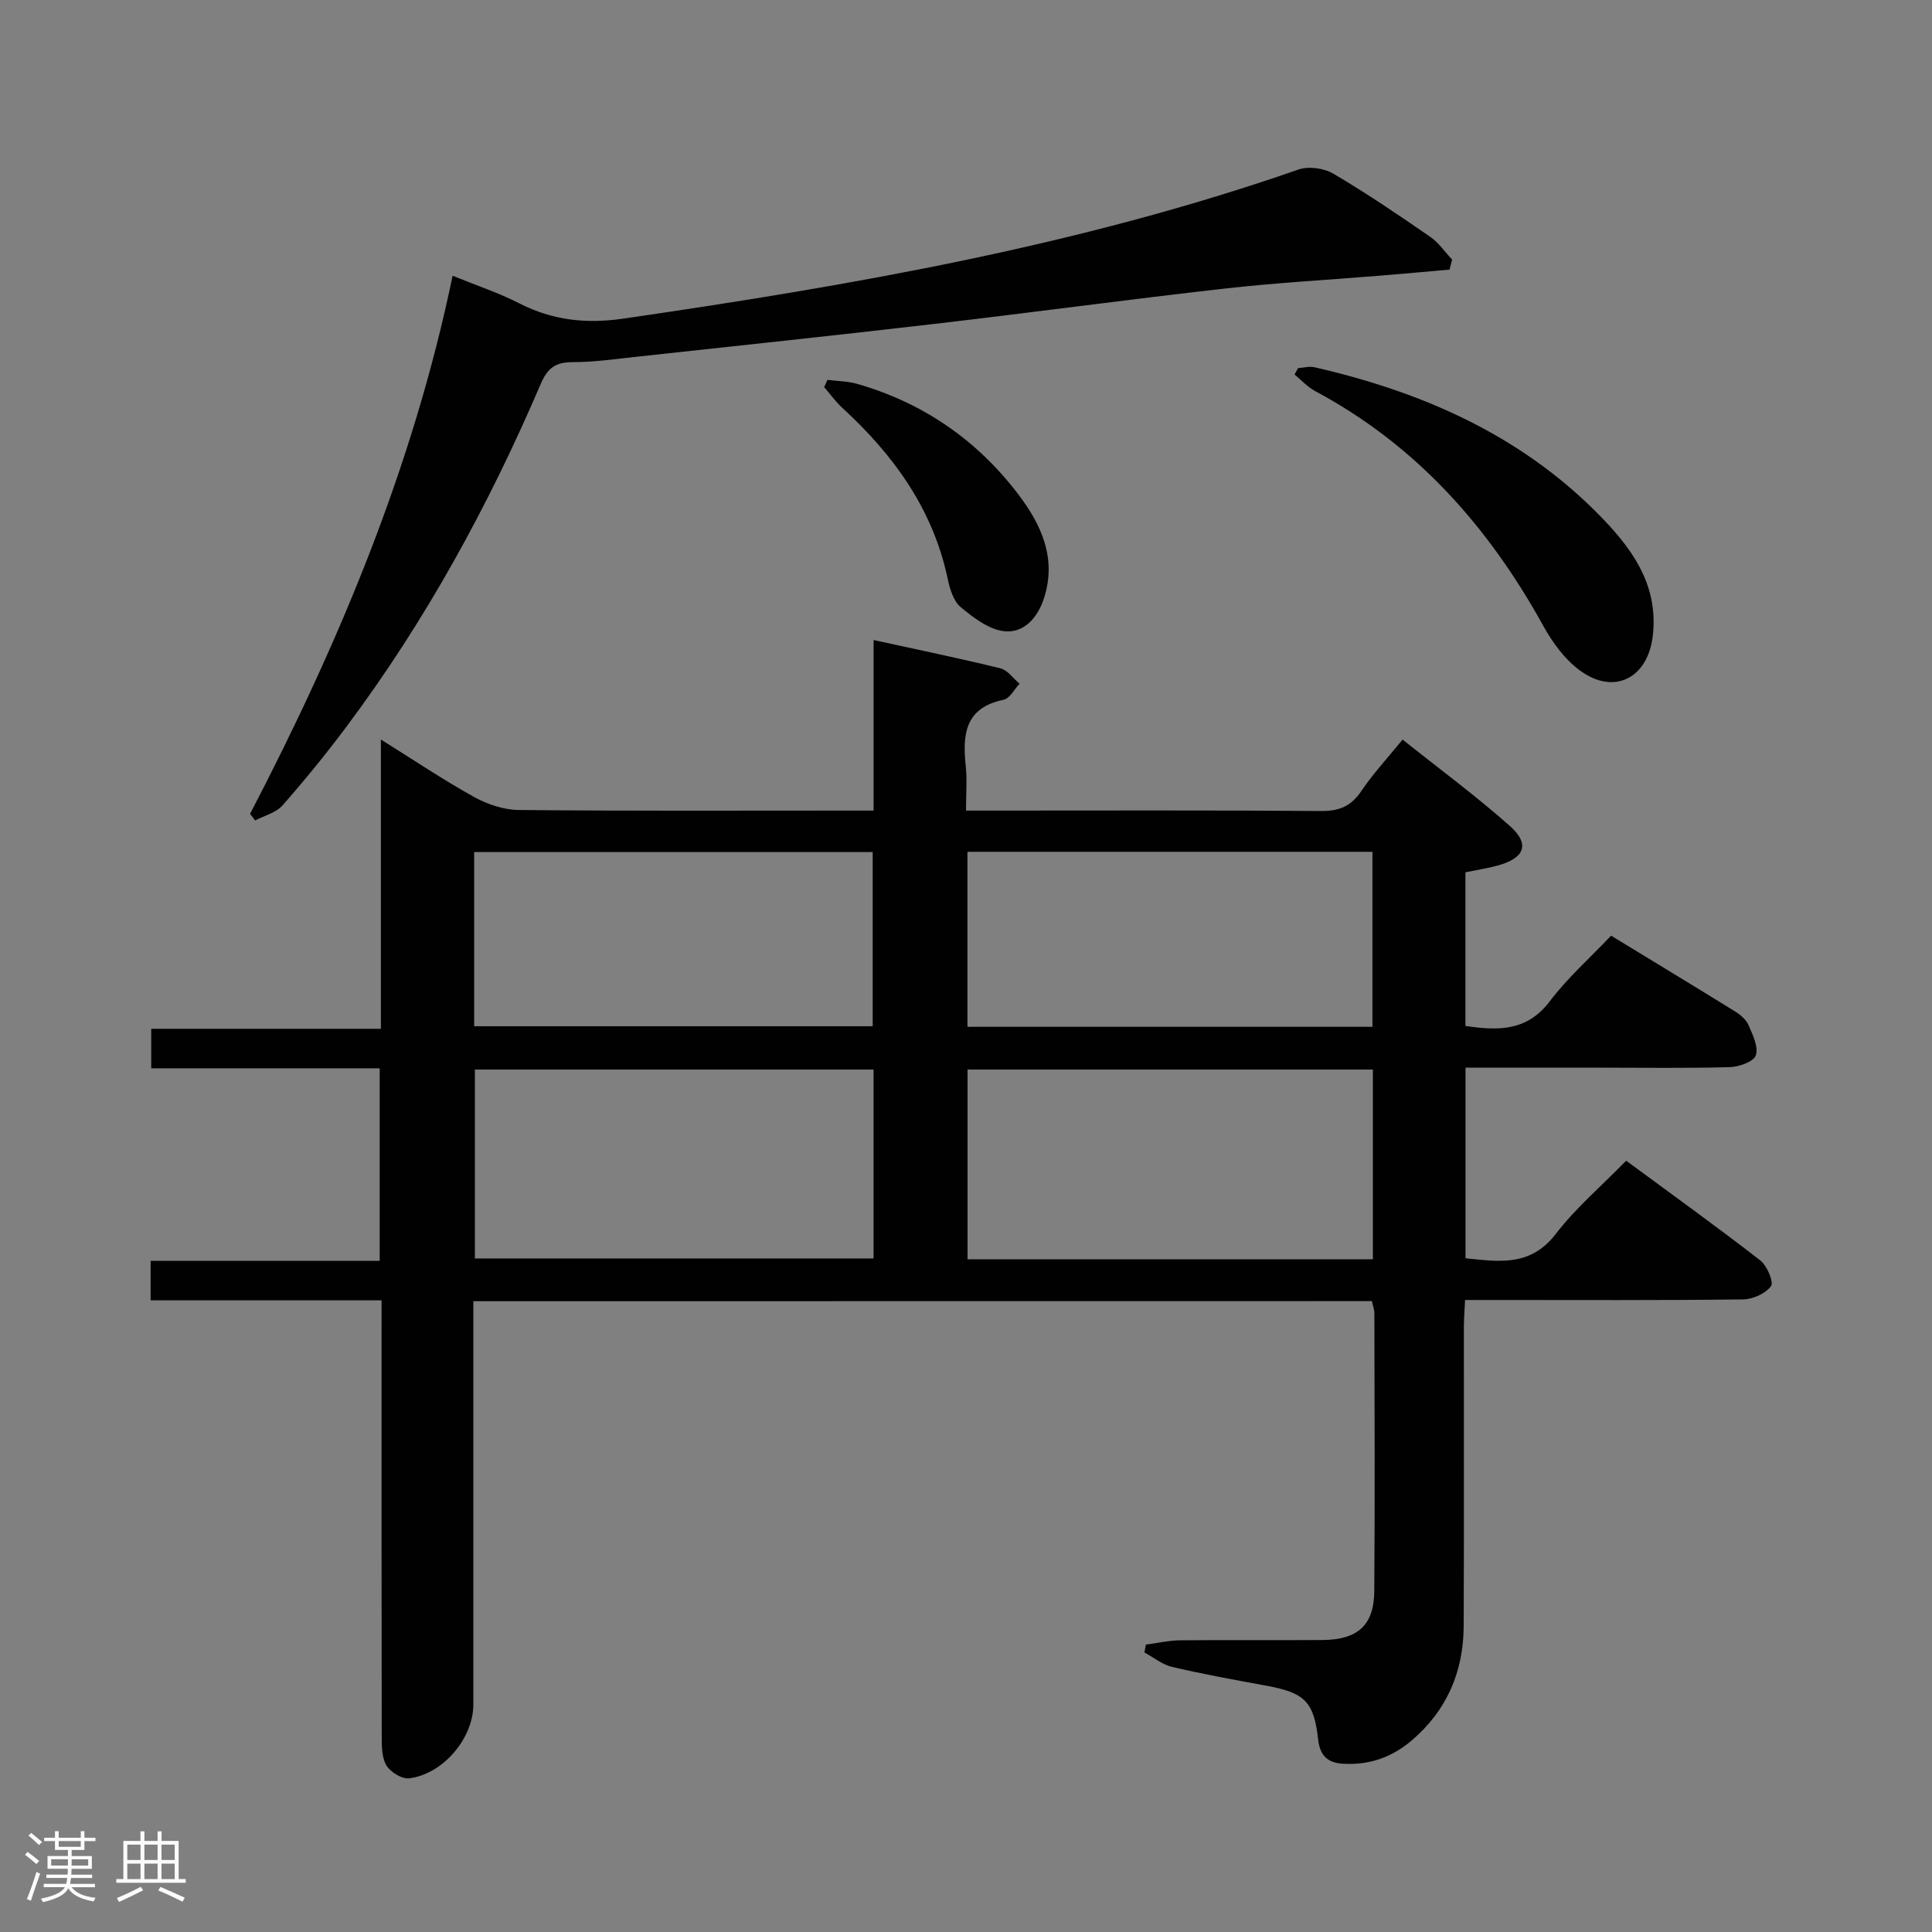 <svg enable-background="new 0 0 400 400" viewBox="0 0 400 400" xmlns="http://www.w3.org/2000/svg"><rect x="0" y="0" width="400" height="400" fill="#808080" stroke="none"/><path d="m5.17 384 .55-.58c.85.61 1.65 1.24 2.4 1.87l-.59.64c-.83-.73-1.62-1.38-2.36-1.93m1.22 9.53-.82-.34c.71-1.76 1.37-3.64 1.98-5.63.24.13.5.25.76.36-.6 1.67-1.24 3.54-1.92 5.61m-.5-13.5.57-.54c.56.44 1.31 1.06 2.26 1.87l-.64.64c-.68-.66-1.41-1.32-2.19-1.97m3.25.46h2.24v-1.36h.77v1.36h4.57v-1.36h.76v1.36h2.28v.69h-2.28v1.84h-2.64v1.26h4.18v2.64h-4.21c0 .45-.02.86-.05 1.21h4.32v.69h-4.38c-.04.34-.1.75-.19 1.22h5.15v.69h-4.82c.87 1.19 2.51 1.92 4.93 2.19-.17.31-.3.57-.37.76-2.77-.49-4.52-1.41-5.26-2.76-.56 1.26-2.3 2.23-5.24 2.9-.12-.24-.26-.48-.43-.72 2.73-.55 4.38-1.34 4.96-2.38h-4.38v-.69h4.65c.1-.38.17-.79.21-1.22h-4.32v-.69h4.4c.03-.34.05-.75.05-1.21h-4.2v-2.64h4.23v-1.26h-2.69v-1.84h-2.24zm1.46 4.46v1.29h3.45c.01-.4.02-.57.01-.53v-.32-.45h-3.46zm1.55-2.59h4.57v-1.19h-4.57zm6.11 2.59h-3.42v.77c-.02.19-.01.37-.02.53h3.44z" fill="#fcfafa"/><path d="m32.63 379.16h.82v1.98h3.54v7.89h1.46v.78h-14.37v-.78h1.46v-7.89h3.54v-1.98h.82v1.98h2.73zm-3.49 11.48.5.73c-1.61.82-3.28 1.63-5 2.41-.13-.27-.28-.55-.44-.82 1.75-.72 3.4-1.49 4.94-2.32m-2.78-5.55h2.73v-3.18h-2.73zm0 3.95h2.73v-3.2h-2.73zm3.54-3.95h2.73v-3.18h-2.73zm0 3.95h2.73v-3.2h-2.73zm7.89 4.68c-1.84-.92-3.51-1.7-5.02-2.32l.45-.73c1.89.8 3.57 1.55 5.04 2.23zm-1.62-11.81h-2.73v3.18h2.73zm-2.73 7.13h2.73v-3.2h-2.73z" fill="#fcfafa"/><g fill="#010102"><path d="m98 269.4v51.53 31.99c0 6.92-6.22 14.39-13.28 15.26-1.51.19-3.93-1.31-4.75-2.72-.98-1.71-.93-4.15-.94-6.27-.05-27.99-.03-55.98-.03-83.98 0-1.8 0-3.61 0-5.99-16.13 0-31.86 0-47.82 0 0-2.99 0-5.39 0-8.18h47.43c0-13.41 0-26.44 0-39.86-15.73 0-31.33 0-47.3 0 0-2.77 0-5.17 0-8.18h47.55c0-19.97 0-39.35 0-59.89 7.02 4.38 13.01 8.42 19.32 11.91 2.75 1.52 6.13 2.65 9.24 2.68 22.49.22 44.99.12 67.49.12h5.96c0-11.79 0-23.2 0-35.31 9.21 2.02 17.77 3.78 26.26 5.86 1.49.37 2.65 2.09 3.96 3.19-1.09 1.15-2.03 3.05-3.3 3.32-8.03 1.65-8.54 7.21-7.84 13.75.3 2.79.05 5.64.05 9.19h5.57c22.66 0 45.33-.09 67.99.09 3.75.03 6.19-1.02 8.29-4.14 2.4-3.56 5.36-6.74 8.54-10.65 7.56 6.03 15.15 11.63 22.19 17.87 4.26 3.78 3.11 6.69-2.56 8.23-2.07.56-4.2.88-6.62 1.38v31.81c6.75 1 12.74 1.15 17.47-5.11 3.69-4.87 8.35-9 12.69-13.58 9.02 5.5 17.39 10.56 25.7 15.71 1.1.68 2.27 1.69 2.76 2.82.86 2 2.09 4.52 1.5 6.25-.45 1.31-3.47 2.39-5.38 2.44-8.99.25-17.99.11-26.99.11-9.13 0-18.27 0-27.73 0v39.46c6.87.7 13.43 1.81 18.69-5.04 4.13-5.38 9.41-9.87 14.57-15.16 9.47 6.98 18.73 13.64 27.75 20.63 1.41 1.09 2.85 4.5 2.24 5.34-1.13 1.54-3.77 2.72-5.8 2.75-17.16.21-34.33.12-51.49.12-1.82 0-3.64 0-6.05 0-.09 2.01-.24 3.76-.25 5.51-.02 20.66.05 41.33-.04 61.99-.04 9.45-3.48 17.48-10.77 23.7-4.12 3.51-8.83 5.14-14.26 4.81-3.22-.19-4.73-1.77-5.09-4.95-.88-7.91-2.77-9.74-10.72-11.2-6.53-1.2-13.07-2.38-19.52-3.89-2.04-.48-3.84-1.97-5.74-3 .1-.54.21-1.08.31-1.62 2.35-.31 4.7-.86 7.05-.89 9.83-.1 19.66.01 29.49-.06 7.31-.06 10.69-3.05 10.74-10.14.15-19.16.05-38.33.02-57.49 0-.79-.31-1.58-.51-2.54-61.92.02-123.67.02-186.04.02zm186.24-47.96c-28.23 0-56.1 0-83.92 0v39.29h83.92c0-13.21 0-26.26 0-39.29zm-103.38 0c-27.87 0-55.24 0-82.54 0v39.11h82.54c0-13.16 0-25.96 0-39.11zm103.29-8.85c0-12.22 0-24.23 0-36.23-28.2 0-55.96 0-83.85 0v36.23zm-185.98-.12h82.51c0-12.25 0-24.13 0-36.07-27.66 0-55 0-82.51 0z"/><path d="m51.77 168.51c18.37-35.3 33.7-71.75 41.94-111.42 5.01 2.04 9.57 3.55 13.8 5.71 6.91 3.54 13.86 4.29 21.6 3.16 47.34-6.89 94.36-15.07 139.73-30.86 2.09-.73 5.28-.29 7.22.86 6.87 4.04 13.48 8.54 20.05 13.07 1.76 1.21 3.04 3.13 4.54 4.72-.18.69-.36 1.38-.54 2.07-4.79.42-9.58.86-14.37 1.25-10.71.88-21.45 1.46-32.12 2.67-20.12 2.27-40.2 5-60.32 7.34-20.45 2.38-40.93 4.54-61.4 6.77-4.46.48-8.93 1.13-13.39 1.13-3.52 0-5.17 1.26-6.56 4.51-10.77 25.15-23.82 49.04-40.24 70.99-4.18 5.59-8.6 11.02-13.21 16.26-1.34 1.53-3.75 2.11-5.68 3.13-.34-.47-.69-.92-1.05-1.36z"/><path d="m268.74 76.22c1.13-.08 2.32-.43 3.38-.19 22.09 5.05 42.35 13.88 58.55 30.17 6.82 6.86 12.77 14.53 11.53 25.39-1 8.81-8.02 12.48-15.17 7.17-3.06-2.27-5.58-5.7-7.46-9.1-11.35-20.55-26.31-37.48-47.27-48.68-1.59-.85-2.86-2.28-4.28-3.44.25-.44.48-.88.72-1.32z"/><path d="m171.32 78.65c2.06.26 4.19.26 6.16.83 13.56 3.89 24.69 11.55 33.22 22.7 4.84 6.33 8.18 13.37 5.41 21.78-1.33 4.04-4.19 7.16-8.19 6.73-3.18-.34-6.38-2.8-9.02-4.99-1.48-1.23-2.23-3.72-2.67-5.78-3.04-14.47-11.2-25.72-21.85-35.49-1.39-1.28-2.51-2.86-3.75-4.29.23-.5.46-.99.69-1.49z"/></g></svg>